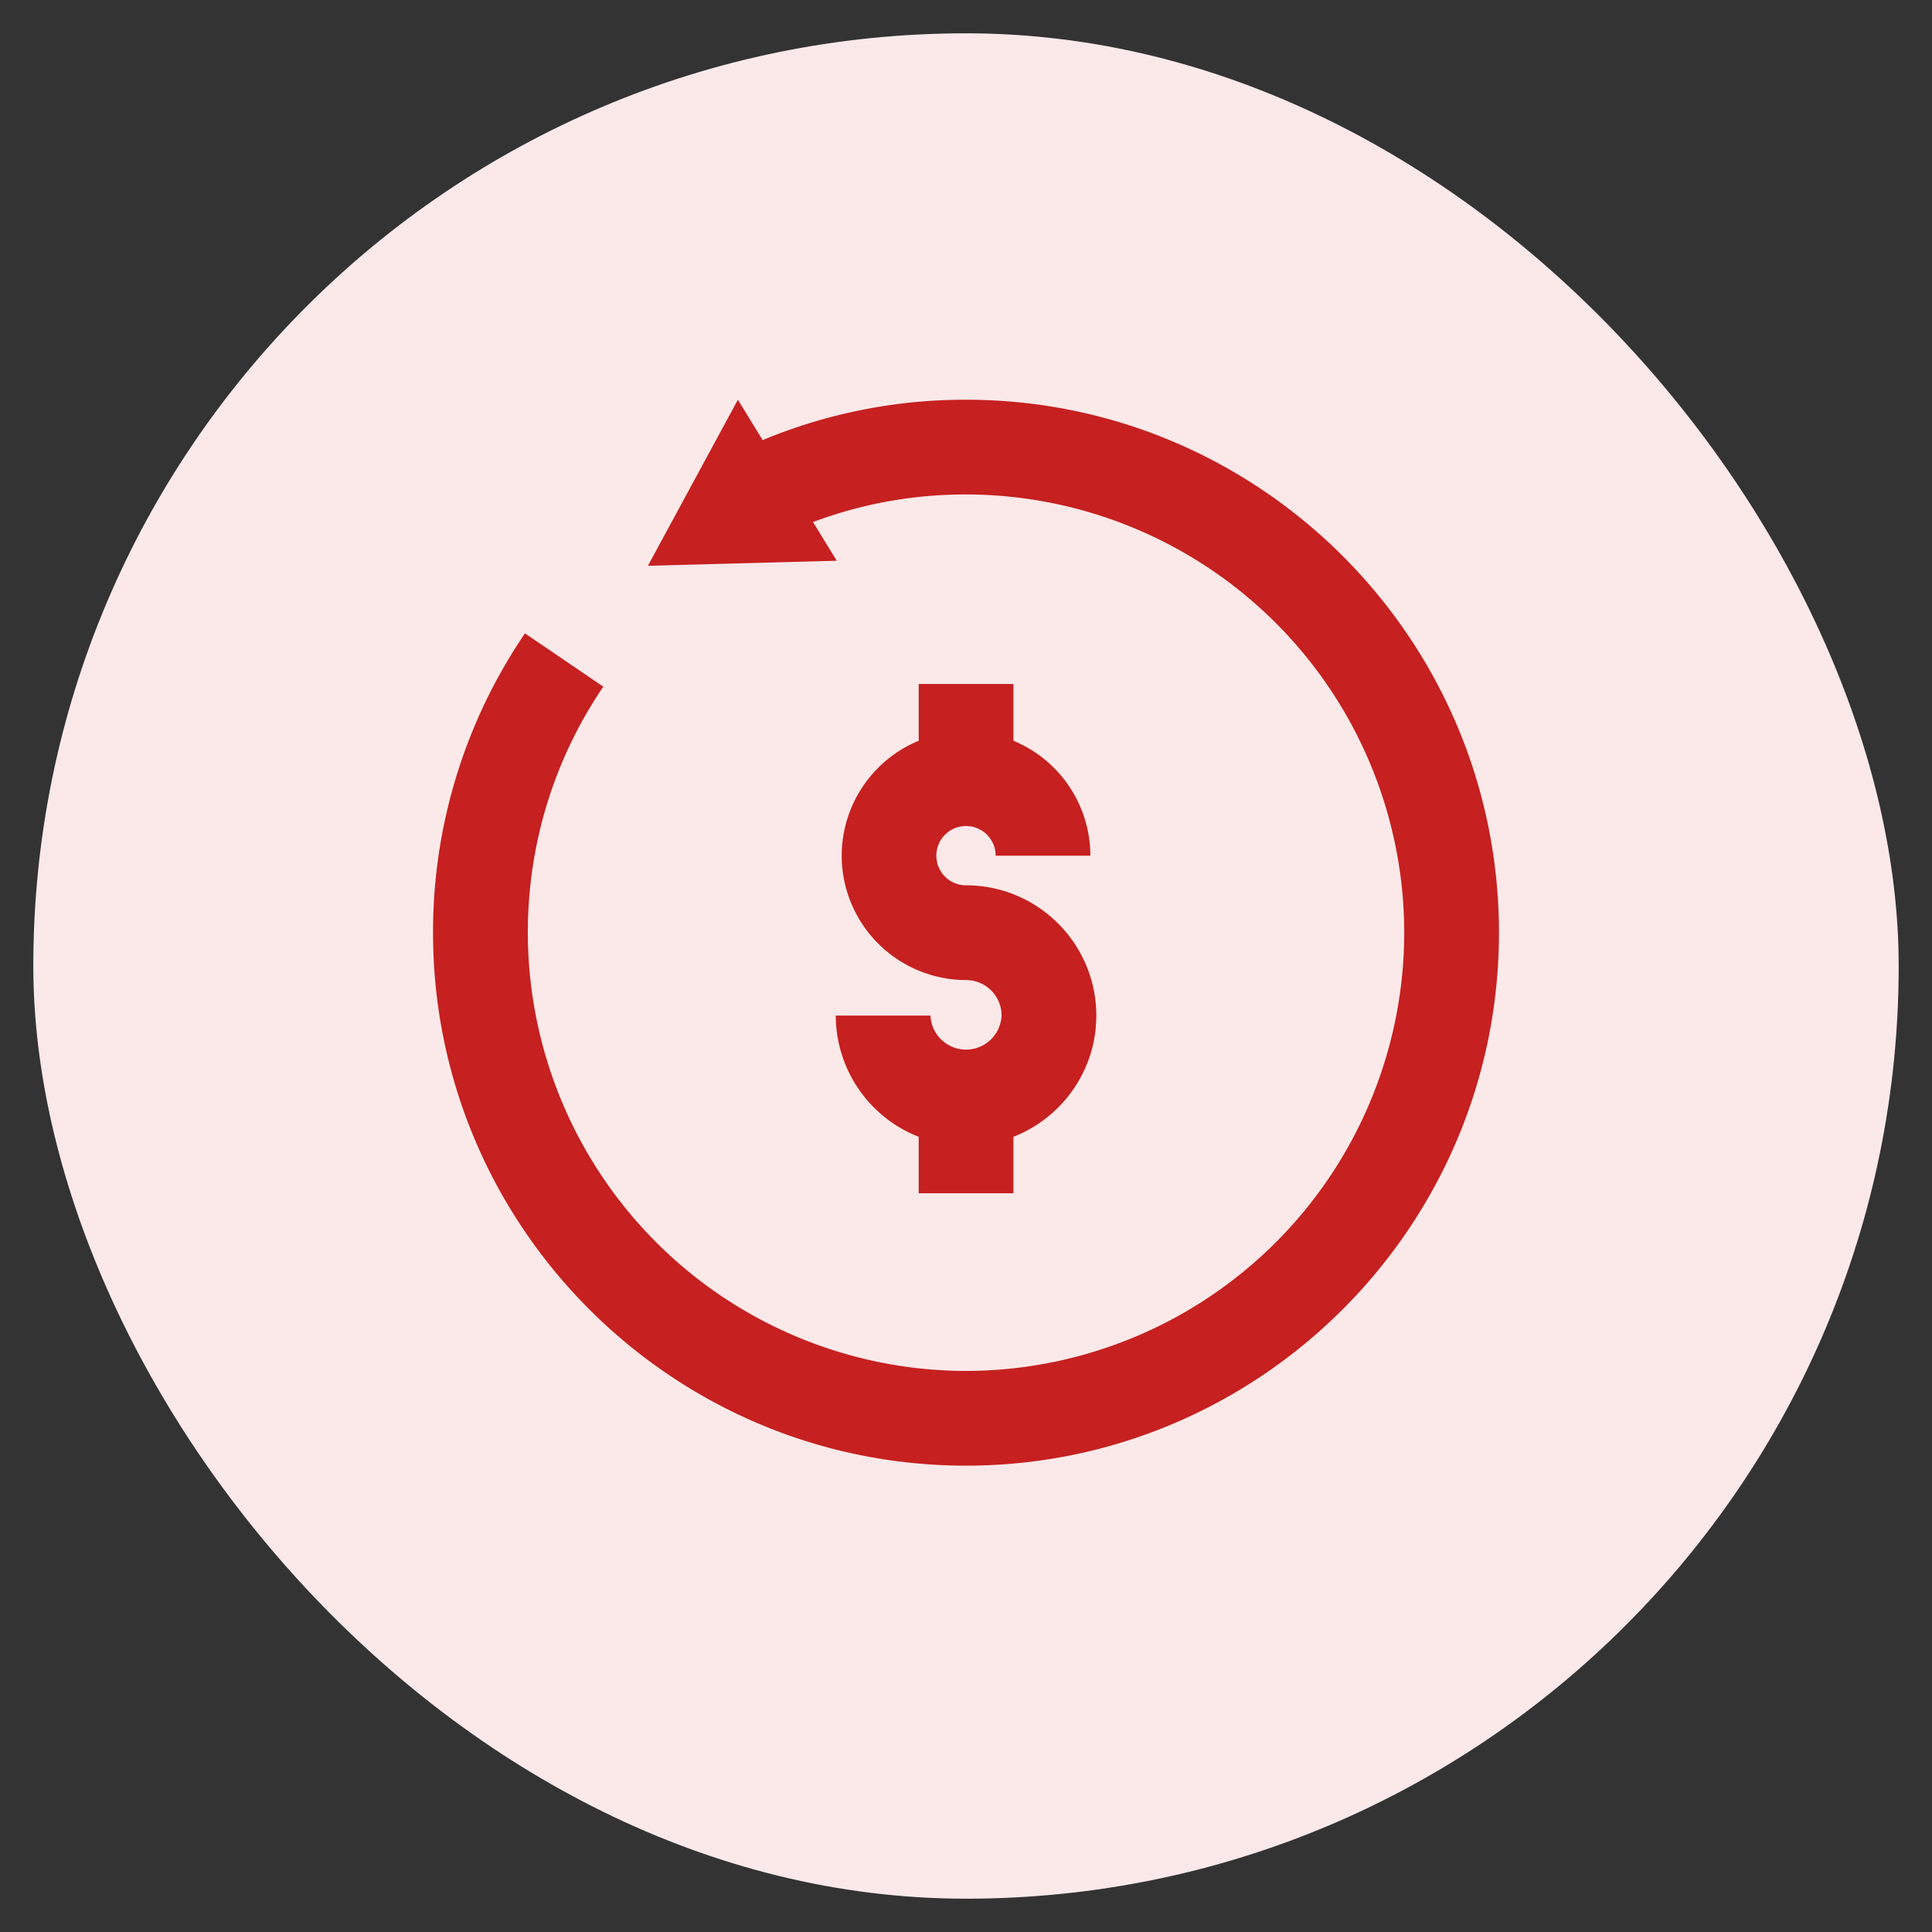 <svg xmlns="http://www.w3.org/2000/svg" width="29" height="29" fill="none" viewBox="0 0 29 29"><rect x="0" y="0" width="29" height="29" fill="#333333" stroke="none"/><rect width="28" height="28" x=".5" y=".5" fill="#fbe9e9" rx="14"/><path fill="#c62020" d="M15.034 15.244a.533.533 0 0 0-.533-.533 1.87 1.87 0 0 1-1.867-1.867 1.87 1.87 0 0 1 1.156-1.725v-.852h1.422v.852a1.87 1.87 0 0 1 1.155 1.725h-1.422a.445.445 0 1 0-.444.445c1.078 0 1.955.877 1.955 1.955 0 .828-.517 1.535-1.244 1.82v.847H13.79v-.847a1.96 1.96 0 0 1-1.245-1.82h1.422a.534.534 0 0 0 1.067 0M14.501 6a7.9 7.9 0 0 0-3.053.606L11.076 6 9.725 8.493l2.835-.076-.356-.581a6.5 6.5 0 0 1 2.297-.414A6.585 6.585 0 0 1 21.078 14a6.585 6.585 0 0 1-6.577 6.578A6.585 6.585 0 0 1 7.923 14c0-1.325.392-2.602 1.133-3.693l-1.176-.8A7.96 7.96 0 0 0 6.5 14c0 4.411 3.589 8 8 8s8-3.589 8-8-3.588-8-8-8"/></svg>